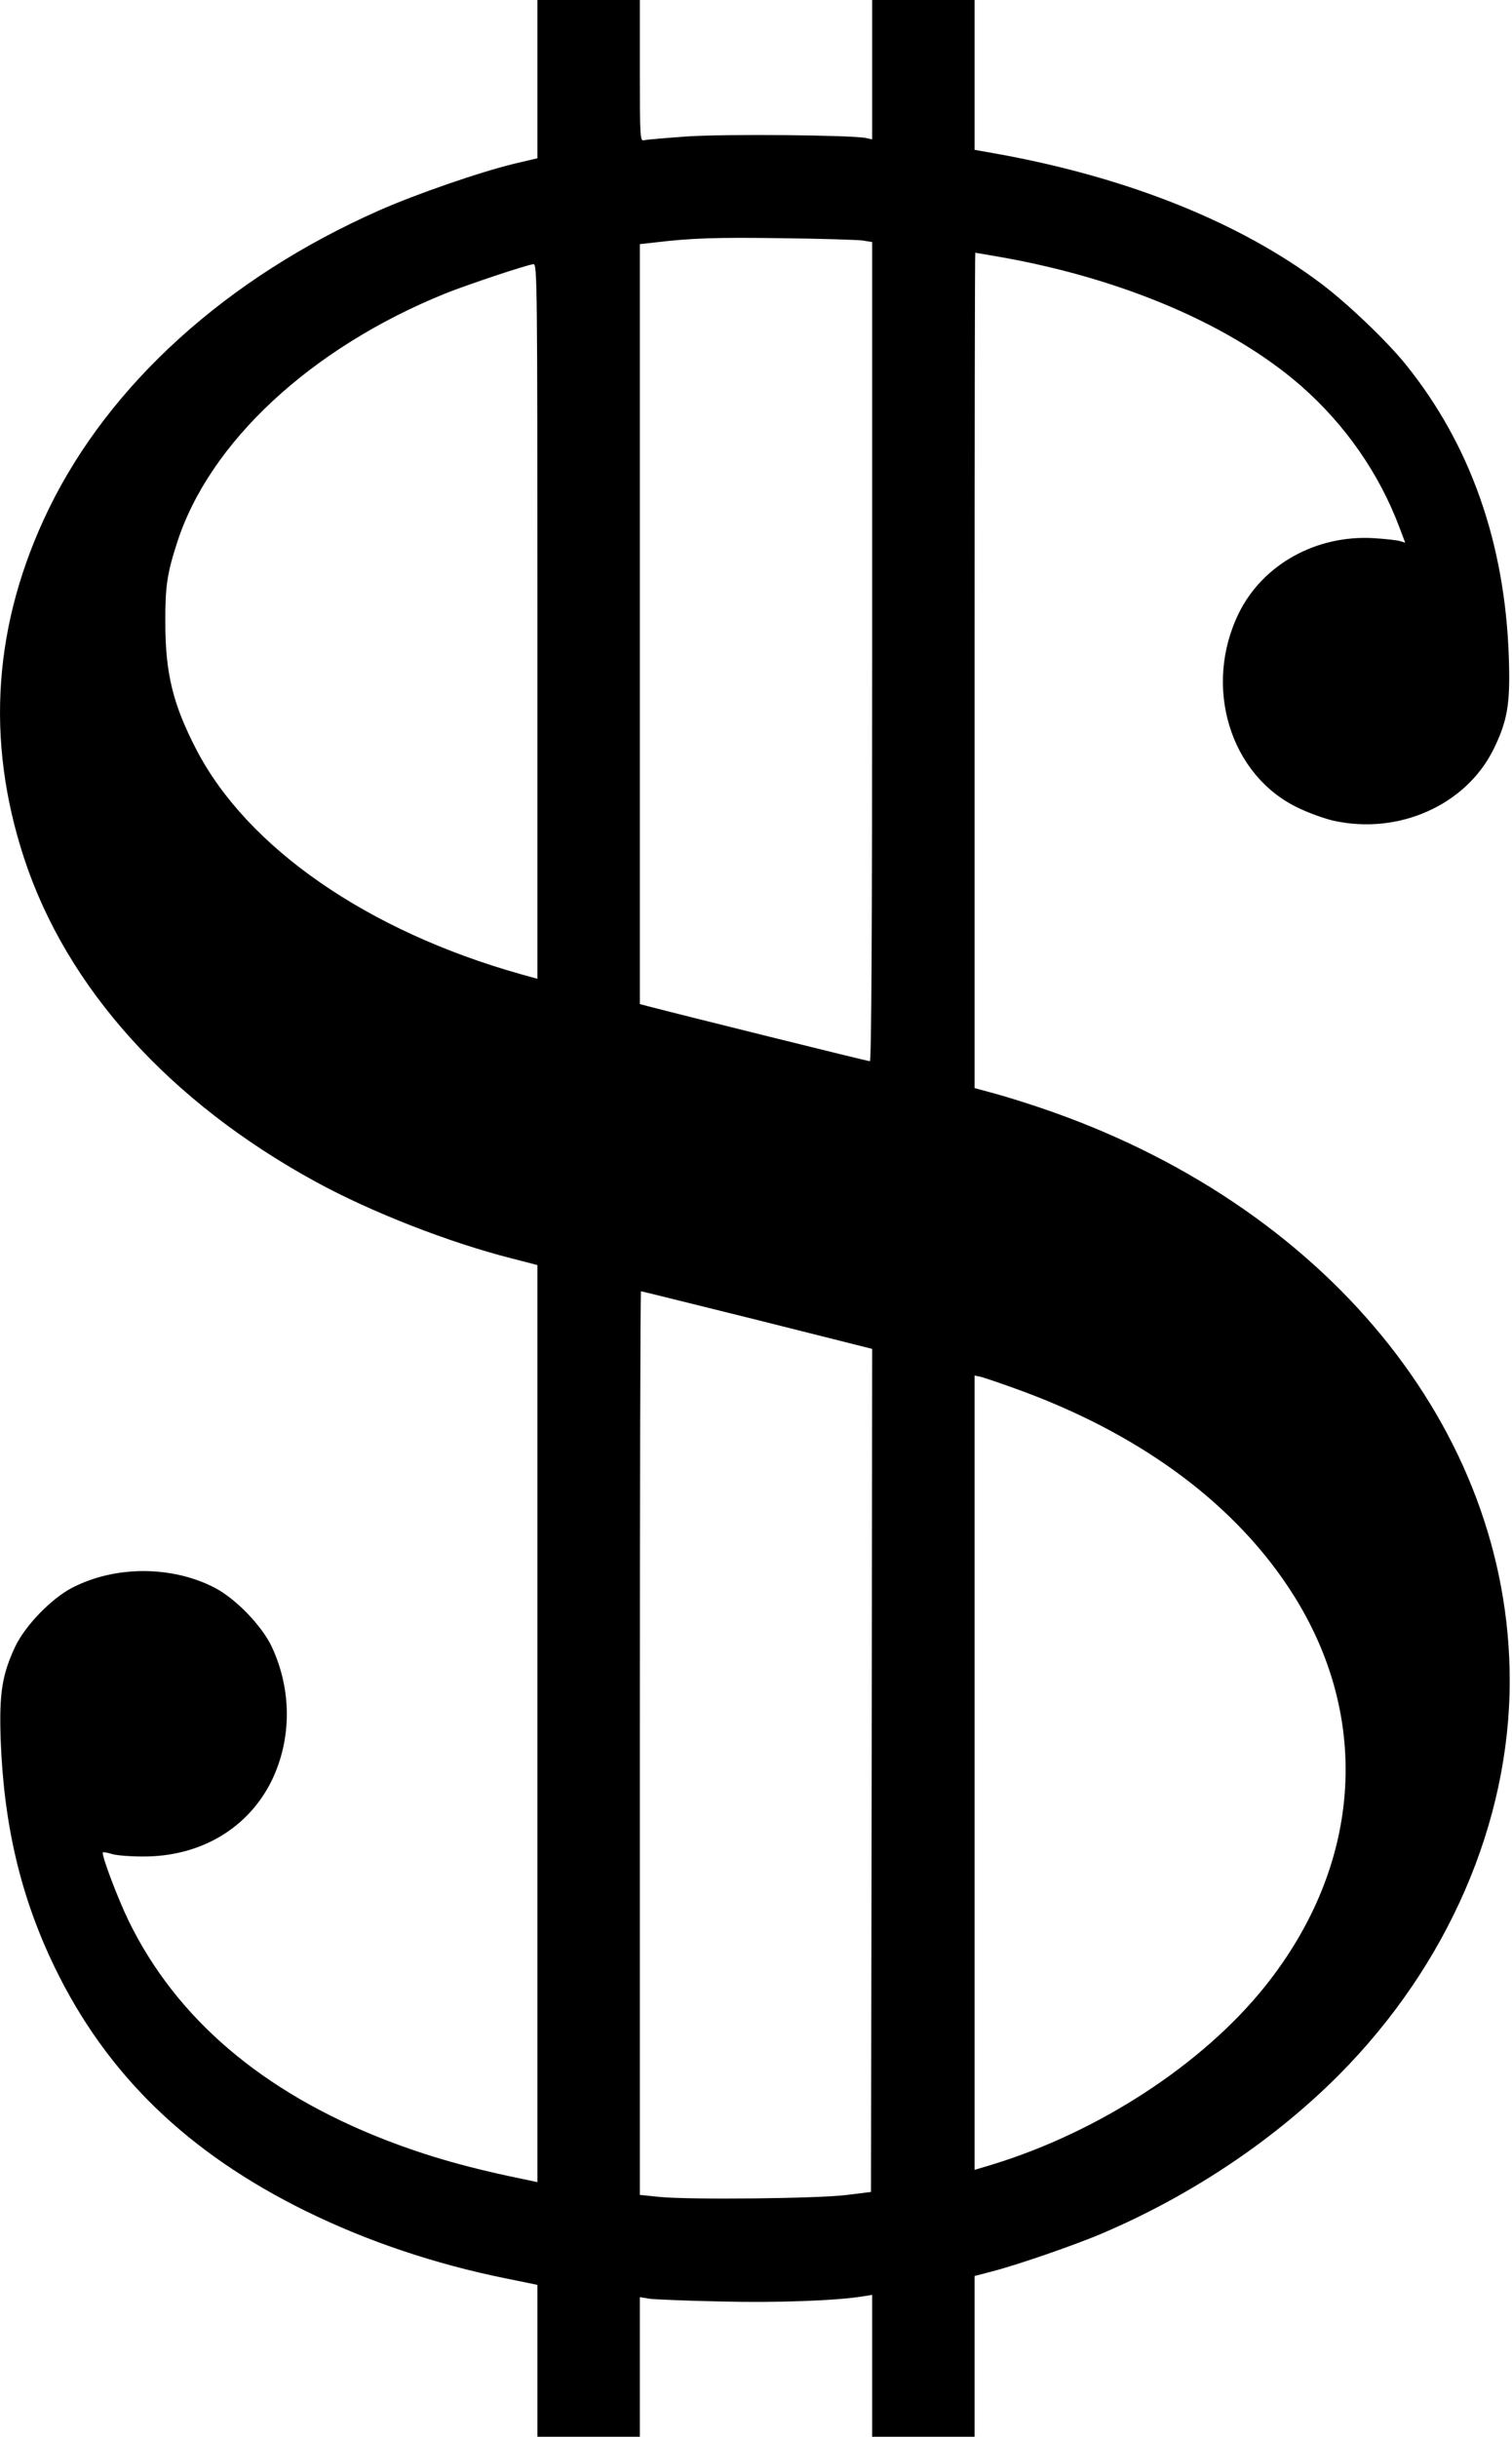 <?xml version="1.0" standalone="no"?>
<!DOCTYPE svg PUBLIC "-//W3C//DTD SVG 20010904//EN"
 "http://www.w3.org/TR/2001/REC-SVG-20010904/DTD/svg10.dtd">
<svg version="1.0" xmlns="http://www.w3.org/2000/svg"
 width="664pt" height="1070pt" viewBox="0 0 664 1070"
 preserveAspectRatio="xMidYMid meet">
<g transform="translate(0,1070) scale(0.1,-0.1)"
fill="#000000" stroke="none">
<path d="M2360 10353 l0 -348 -98 -23 c-154 -37 -434 -134 -597 -206 -667
-295 -1183 -761 -1451 -1311 -243 -501 -279 -1013 -108 -1534 187 -569 638
-1069 1280 -1420 245 -134 586 -267 862 -337 l112 -29 0 -2013 0 -2014 -32 7
c-263 53 -446 105 -637 179 -539 210 -917 533 -1126 961 -50 104 -121 292
-113 301 3 2 20 -1 39 -7 19 -6 79 -11 134 -11 255 -2 467 124 570 337 87 183
86 397 -2 585 -44 92 -157 209 -248 257 -189 99 -441 99 -630 0 -91 -48 -204
-165 -248 -257 -58 -124 -71 -205 -64 -410 14 -377 89 -692 237 -998 228 -471
584 -816 1105 -1072 269 -132 566 -232 878 -295 l137 -28 0 -334 0 -333 225 0
225 0 0 306 0 307 43 -7 c23 -3 164 -9 312 -12 246 -6 505 3 628 23 l37 6 0
-312 0 -311 225 0 225 0 0 353 0 353 73 19 c110 28 369 117 492 170 390 167
751 409 1035 694 478 481 750 1108 750 1731 0 1106 -811 2095 -2065 2517 -71
24 -165 53 -207 64 l-78 21 0 1834 c0 1009 1 1834 3 1834 2 0 55 -9 118 -20
537 -96 1008 -299 1312 -564 194 -170 343 -384 432 -620 l26 -69 -23 7 c-13 4
-66 10 -118 13 -251 14 -484 -116 -589 -328 -159 -323 -40 -714 261 -857 46
-22 115 -47 155 -56 286 -63 581 69 702 314 62 127 74 201 67 405 -17 501
-169 933 -453 1285 -83 103 -258 270 -373 356 -354 266 -839 461 -1402 565
l-118 21 0 329 0 329 -225 0 -225 0 0 -306 0 -306 -27 6 c-65 13 -613 18 -783
7 -96 -7 -183 -14 -192 -17 -17 -5 -18 14 -18 305 l0 311 -225 0 -225 0 0
-347z m1428 -709 l42 -7 0 -1798 c0 -1212 -3 -1799 -10 -1799 -9 0 -847 208
-972 241 l-38 10 0 1668 0 1669 63 7 c165 20 276 23 562 19 171 -2 329 -7 353
-10z m-1428 -1673 l0 -1569 -72 20 c-673 189 -1202 555 -1426 987 -102 197
-136 334 -136 556 -1 158 8 217 51 350 141 442 588 857 1178 1096 100 40 364
128 388 129 16 0 17 -81 17 -1569z m965 -3067 l505 -127 -2 -1851 -3 -1851
-105 -13 c-121 -16 -687 -22 -822 -9 l-88 9 0 1984 c0 1091 2 1984 5 1984 3 0
232 -57 510 -126z m1130 -300 c534 -191 947 -490 1200 -869 372 -555 334
-1216 -101 -1759 -273 -340 -726 -636 -1194 -780 l-80 -24 0 1744 0 1744 28
-6 c15 -4 81 -26 147 -50z"/>
</g>
</svg>
